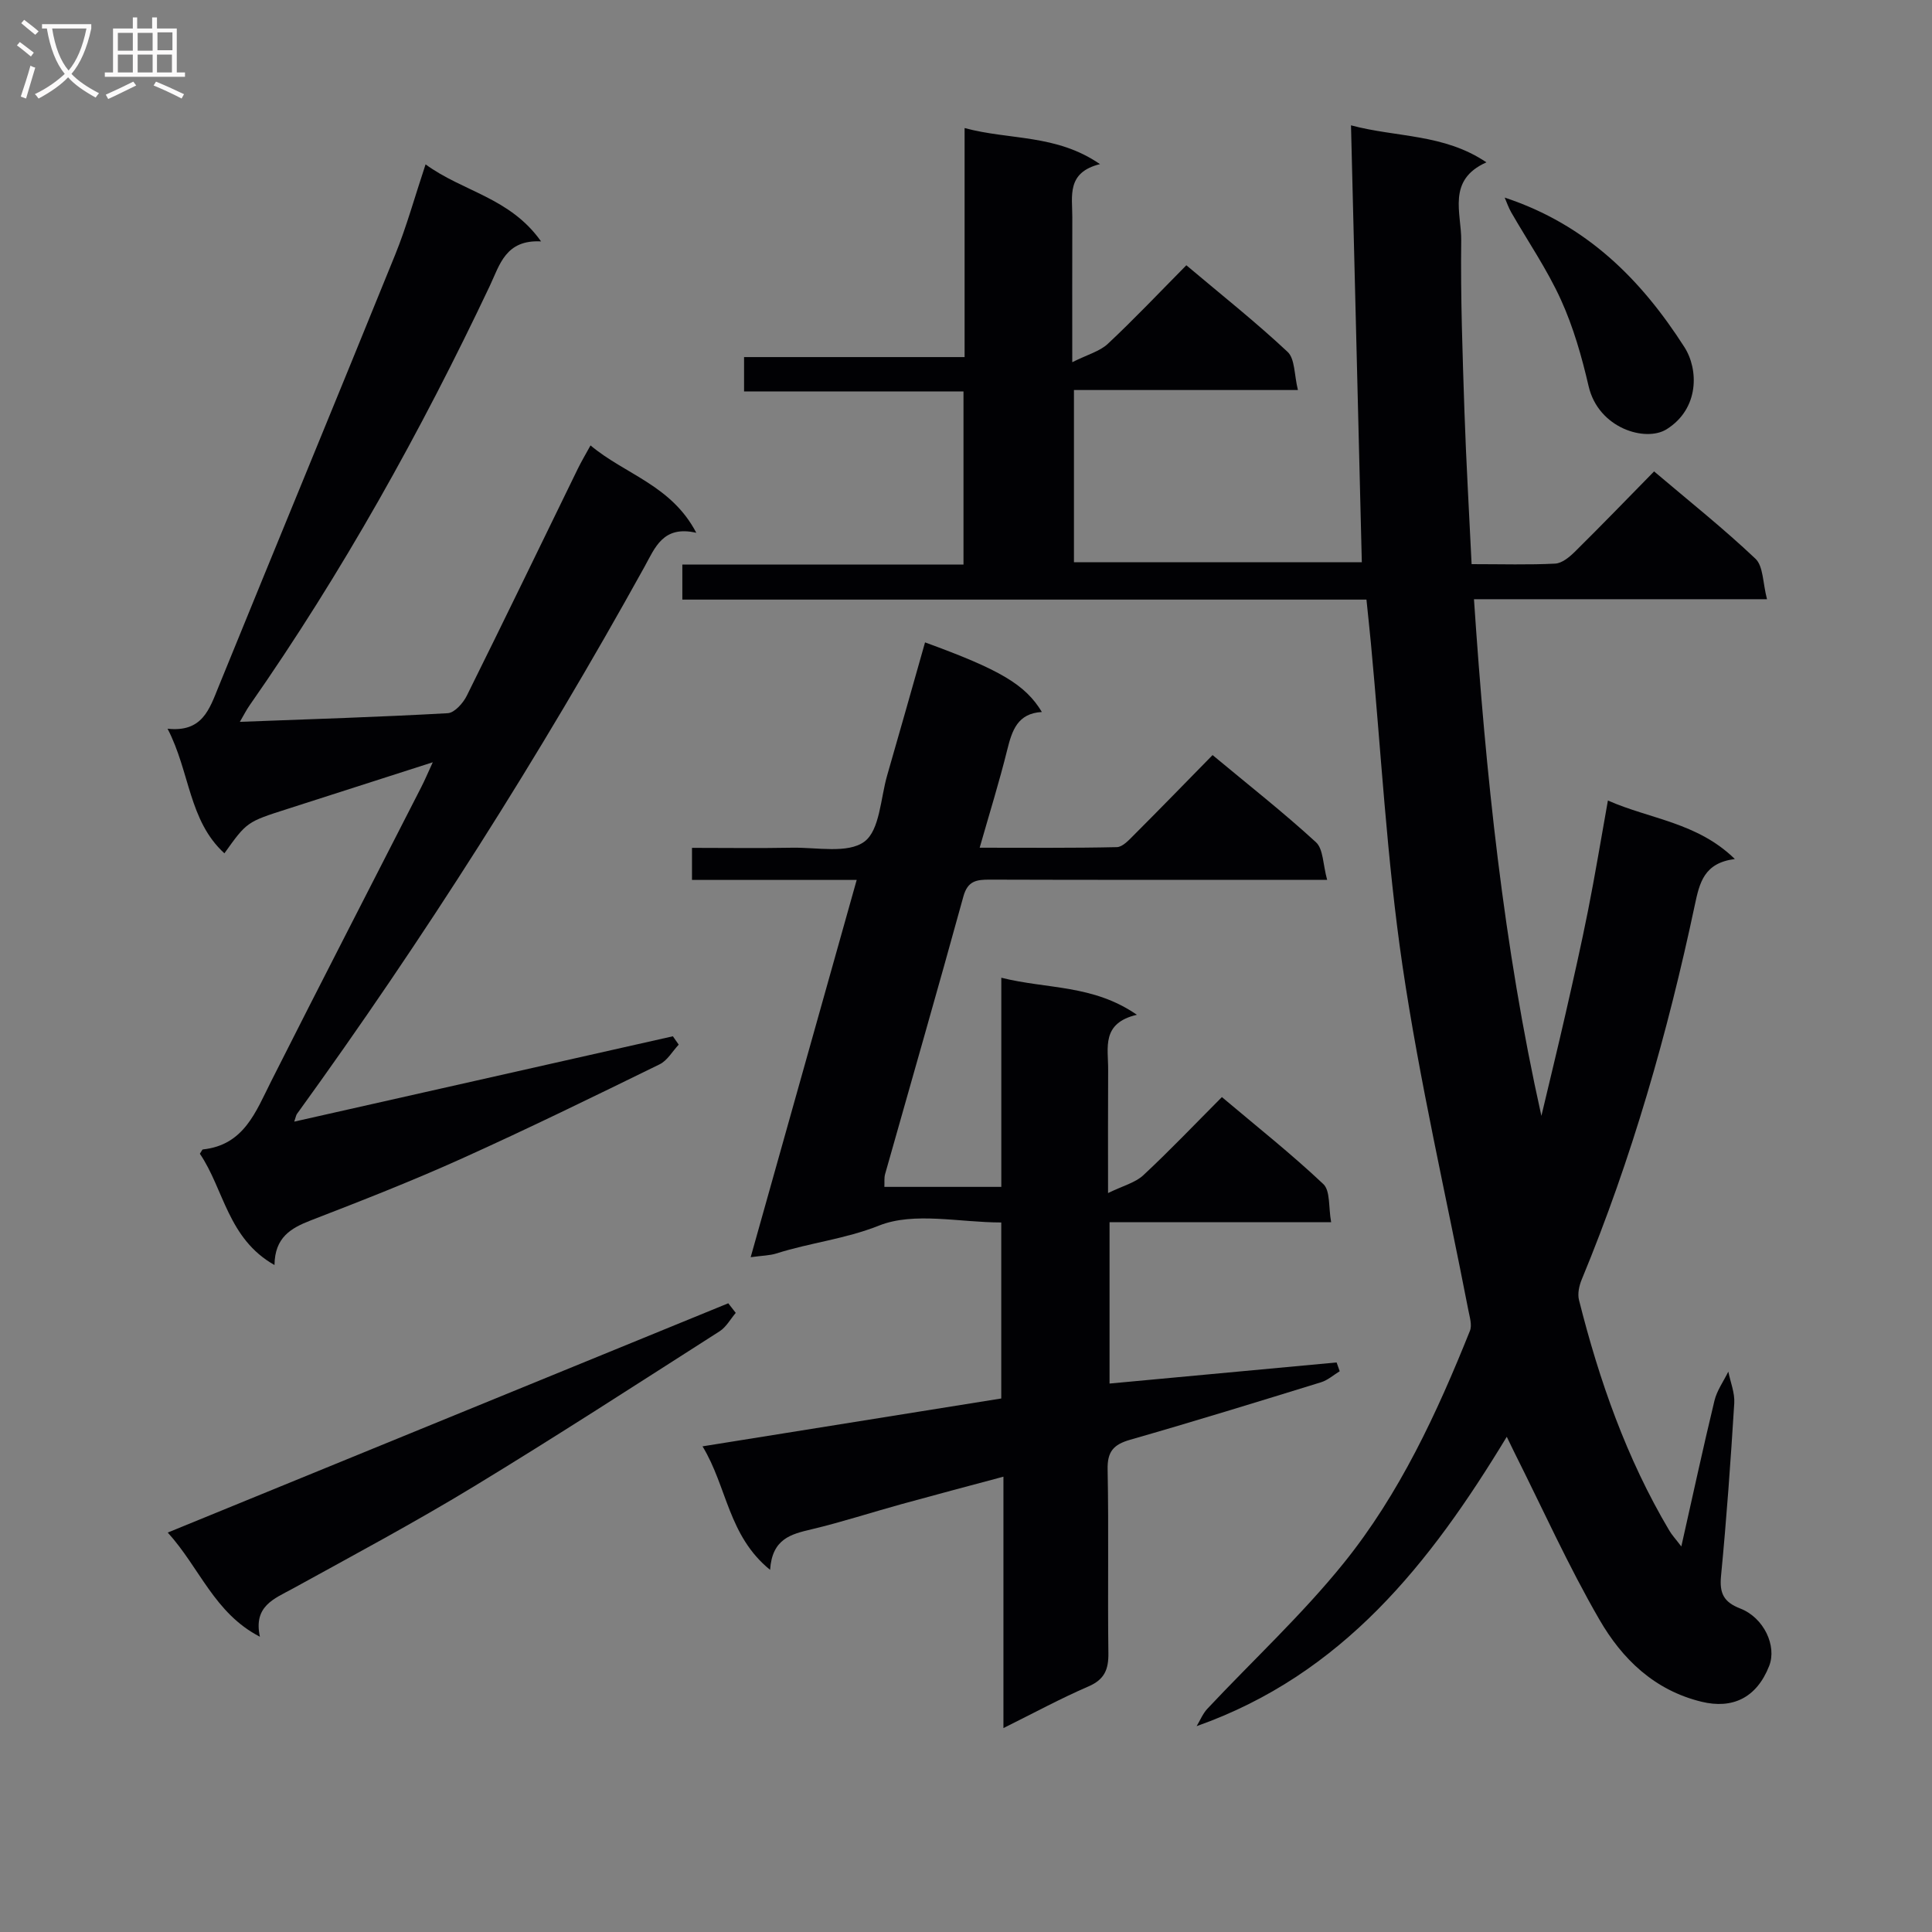 <svg enable-background="new 0 0 400 400" viewBox="0 0 400 400" xmlns="http://www.w3.org/2000/svg"><rect x="0" y="0" width="400" height="400" fill="#808080" stroke="none"/><g fill="#010104"><path d="m348.1 320.18c2.38-10.57 4.5-20.41 6.86-30.19.51-2.11 1.89-4.01 2.87-6.01.44 2.18 1.36 4.39 1.23 6.53-.74 11.94-1.59 23.88-2.74 35.79-.34 3.58.55 5.39 3.97 6.72 4.93 1.91 7.62 7.78 6 11.89-2.63 6.7-7.68 8.95-13.99 7.42-9.84-2.39-16.47-8.9-21.15-16.99-6.47-11.17-11.78-23.01-17.58-34.56-.42-.84-.82-1.69-1.61-3.31-15.86 26.19-33.98 49.23-64.21 59.91.73-1.21 1.28-2.59 2.22-3.6 9.43-10.05 19.62-19.48 28.24-30.17 11.55-14.32 19.29-31.03 26.12-48.07.48-1.19-.05-2.86-.32-4.26-4.61-23.75-10.1-47.36-13.63-71.27-3.27-22.16-4.45-44.62-6.56-66.95-.27-2.81-.57-5.61-.91-8.92-47.23 0-94.31 0-141.64 0 0-2.59 0-4.66 0-7.26h58.21c0-12.09 0-23.66 0-35.83-15.12 0-30.18 0-45.43 0 0-2.55 0-4.5 0-7.12h45.66c0-15.91 0-31.16 0-47.42 9.38 2.54 18.92 1.21 28.03 7.47-6.99 1.73-5.71 6.65-5.73 11.02-.03 9.47-.01 18.94-.01 29.99 3.16-1.58 5.69-2.24 7.37-3.81 5.47-5.12 10.62-10.57 16.25-16.26 7.16 6.04 14.32 11.71 20.96 17.93 1.55 1.45 1.36 4.77 2.14 7.9-15.89 0-30.96 0-46.37 0v35.66h59.6c-.74-29.95-1.48-59.83-2.24-90.46 9.51 2.54 19.22 1.71 28.04 7.66-8.26 3.67-5.15 10.54-5.22 16.19-.15 11.81.28 23.63.67 35.44.35 10.41.97 20.82 1.48 31.56 6.35 0 11.84.17 17.3-.11 1.4-.07 2.94-1.34 4.05-2.43 5.45-5.38 10.77-10.89 16.43-16.66 7.23 6.13 14.38 11.82 20.99 18.08 1.64 1.56 1.5 4.99 2.39 8.38-20.77 0-40.5 0-60.67 0 2.44 36.26 6.09 71.7 13.96 106.97 1.67-7.06 3.4-14.11 5.01-21.18 1.62-7.12 3.24-14.24 4.66-21.4 1.45-7.31 2.66-14.66 4.1-22.71 8.78 3.87 18.5 4.52 26.28 12.11-6.38.82-7.3 4.88-8.29 9.54-5.62 26.49-13.04 52.47-23.42 77.54-.53 1.28-.88 2.92-.56 4.21 4.19 16.67 9.84 32.79 18.65 47.66.54.95 1.32 1.78 2.54 3.38z"/><path d="m191.52 133c15.57 5.67 20.75 8.73 24.19 14.41-5.04.28-6.18 3.83-7.18 7.86-1.62 6.54-3.63 12.99-5.7 20.24 9.89 0 19.15.09 28.4-.12 1.21-.03 2.51-1.48 3.54-2.51 5.4-5.4 10.72-10.88 16.28-16.55 7.49 6.23 14.68 11.88 21.4 18.04 1.54 1.41 1.44 4.61 2.32 7.79-2.83 0-4.61 0-6.39 0-21.16 0-42.32.03-63.48-.04-2.73-.01-4.55.25-5.44 3.48-5.28 19.2-10.8 38.33-16.21 57.49-.22.77-.1 1.63-.15 2.64h24.21c0-14.08 0-28.12 0-43.3 9.55 2.39 18.97 1.38 28.07 7.67-7.42 1.73-5.92 6.86-5.95 11.32-.05 7.98-.02 15.95-.02 25.59 3.12-1.52 5.63-2.14 7.29-3.68 5.47-5.09 10.62-10.51 16.28-16.19 7.23 6.1 14.39 11.77 21 18.01 1.48 1.4 1.05 4.81 1.62 7.9-15.77 0-30.68 0-45.88 0v33.4c15.85-1.47 31.43-2.92 47.01-4.37.21.61.43 1.22.64 1.82-1.28.78-2.46 1.85-3.85 2.28-13.16 4.06-26.32 8.12-39.55 11.91-3.44.99-4.73 2.45-4.65 6.16.25 12.66-.01 25.32.16 37.98.05 3.4-.79 5.49-4.13 6.93-5.73 2.47-11.23 5.46-17.6 8.62 0-17.72 0-34.47 0-52.05-7.46 2-14.27 3.8-21.05 5.67-6.24 1.72-12.4 3.73-18.69 5.23-4.23 1-8.14 1.93-8.57 8.39-8.69-7.05-8.89-17.2-13.99-25.57 21.1-3.38 41.35-6.62 61.85-9.91 0-12.08 0-24 0-36.44-8.68 0-18.02-2.25-25.3.64-7.07 2.81-14.29 3.55-21.27 5.78-1.36.43-2.86.43-5.31.77 7.38-26.27 14.57-51.84 21.95-78.11-11.75 0-22.81 0-34.1 0 0-2.32 0-4.08 0-6.64 6.94 0 13.86.1 20.77-.03 5.1-.09 11.48 1.27 14.91-1.25 3.21-2.36 3.35-8.97 4.73-13.73 2.61-9.01 5.16-18.1 7.84-27.53z"/><path d="m49.66 149.45c14.84-.56 28.95-1 43.04-1.79 1.4-.08 3.18-2.08 3.94-3.61 7.76-15.63 15.35-31.34 23-47.02.71-1.45 1.54-2.85 2.62-4.81 7.18 6.02 16.74 8.22 21.9 18.09-6.9-1.59-8.54 3.09-10.74 7.07-21.7 39.2-45.67 76.96-71.94 113.25-.18.25-.22.59-.56 1.59 26.38-5.95 52.39-11.81 78.39-17.67.4.58.81 1.15 1.21 1.73-1.3 1.38-2.35 3.29-3.94 4.07-13.57 6.64-27.14 13.28-40.91 19.49-10.28 4.64-20.81 8.76-31.33 12.83-4.16 1.61-7.44 3.54-7.51 9.24-9.67-5.45-10.48-15.74-15.45-23.04.42-.63.5-.88.61-.89 8.55-.91 10.96-7.8 14.17-14.15 10.26-20.34 20.7-40.58 31.06-60.87.72-1.41 1.34-2.87 2.38-5.14-10.64 3.41-20.38 6.55-30.12 9.67-8.37 2.68-8.37 2.67-13.02 9.18-7.41-6.77-7.11-16.84-11.77-25.8 7.19.79 8.66-4.02 10.56-8.69 12.15-29.83 24.46-59.6 36.57-89.45 2.35-5.79 4.01-11.85 6.29-18.7 7.76 5.68 17.47 6.85 23.91 15.95-7.34-.39-8.55 4.84-10.59 9.16-14.32 30.26-30.56 59.42-49.75 86.89-.65.92-1.15 1.93-2.02 3.42z"/><path d="m53.81 338.87c-9.44-4.88-12.43-14.24-19.08-21.57 39.1-15.99 77.57-31.73 116.05-47.47.52.66 1.03 1.32 1.55 1.99-1.1 1.28-1.97 2.93-3.33 3.8-16.95 10.83-33.83 21.77-51.01 32.21-12.21 7.41-24.83 14.17-37.35 21.06-3.89 2.13-8.21 3.62-6.83 9.98z"/><path d="m311.53 40.91c17 5.61 28.28 17.01 37.21 30.96 2.95 4.6 3.11 12.74-3.68 17-4.34 2.72-14.13-.15-16.16-8.93-1.41-6.09-3.15-12.21-5.73-17.88-2.86-6.29-6.83-12.08-10.29-18.1-.55-.96-.91-2.03-1.35-3.05z"/></g><path d="m6.4 11.7c-1-.8-1.9-1.6-2.9-2.3l.6-.7c.9.7 1.9 1.4 2.9 2.2zm-2.1 8.3c.7-2.1 1.4-4.2 2-6.4.2.1.6.3 1 .4-.7 2.3-1.3 4.4-1.9 6.4zm3-12.8c-1.1-.9-2.1-1.7-2.9-2.4l.6-.7c1 .8 2 1.5 3 2.4zm1.4-1.3v-.9h10.2v.9c-.9 4.2-2.3 7.3-4.1 9.4 1.3 1.4 3.2 2.7 5.7 4-.2.2-.4.5-.7.9-2.5-1.4-4.4-2.7-5.7-4.2-1.4 1.5-3.5 3-6.1 4.4 0 0 0 0-.1-.1-.3-.4-.5-.7-.7-.8 2.7-1.3 4.7-2.8 6.2-4.2-1.8-2.2-3-5.3-3.7-9.4zm9.2 0h-7.1c.6 3.8 1.7 6.7 3.4 8.7 1.7-2 2.9-4.8 3.7-8.7z" fill="#fbfafa"/><path d="m31.6 3.6h.9v2.3h4.1v9.1h1.7v.9h-16.6v-.9h1.7v-9.1h4.1v-2.3h.9v2.3h3.1v-2.3zm-4 13.3.6.8c-1.9.9-3.8 1.9-5.8 2.8-.2-.3-.3-.6-.5-.9 2-.9 3.9-1.8 5.7-2.7zm-3.2-10.1v3.7h3.1v-3.7zm0 4.5v3.7h3.1v-3.7zm4.1-4.5v3.7h3.1v-3.7zm0 4.5v3.7h3.1v-3.7zm9.1 9.1c-2.1-1.1-4.1-2-5.8-2.7l.5-.8c2.2.9 4.1 1.8 5.8 2.6zm-1.9-13.7h-3.1v3.7h3.1v-3.6zm-3.2 4.6v3.7h3.1v-3.7z" fill="#fbfafa"/></svg>